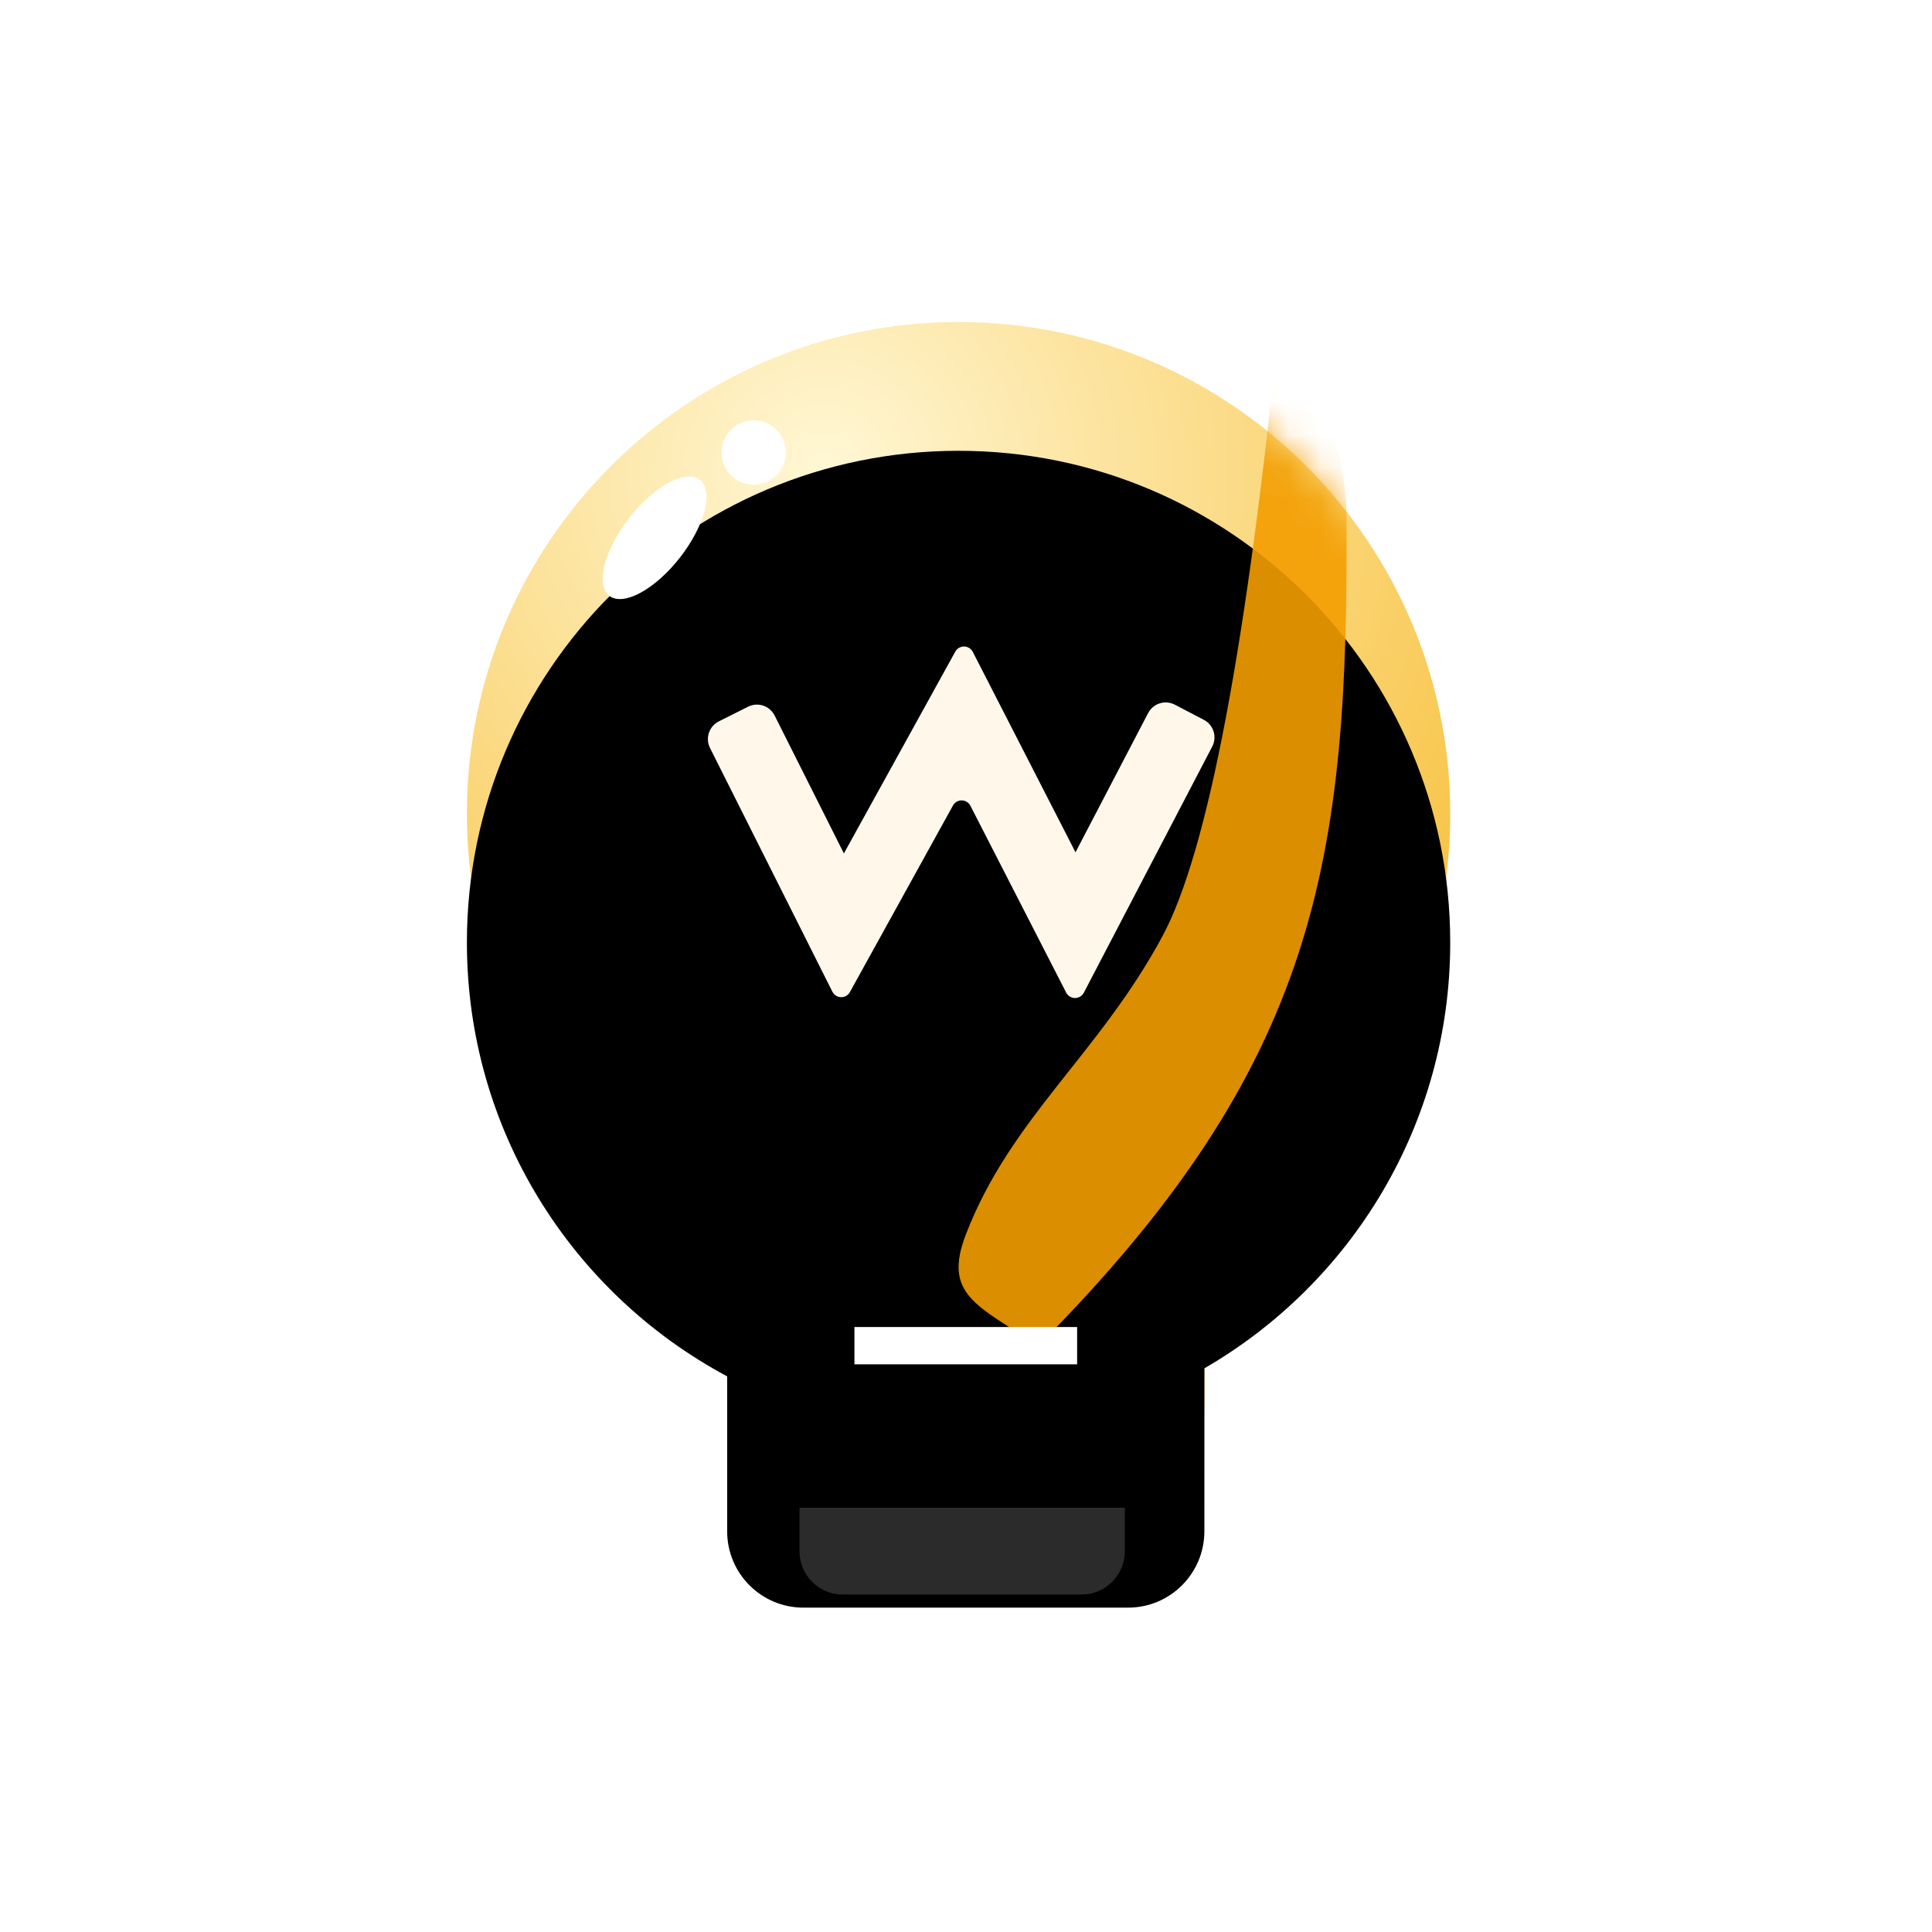 <?xml version="1.0" encoding="UTF-8"?>
<svg width="60px" height="60px" viewBox="0 0 60 60" version="1.1" xmlns="http://www.w3.org/2000/svg" xmlns:xlink="http://www.w3.org/1999/xlink">
    <title>icon/设备图/灯光/on</title>
    <defs>
        <radialGradient cx="36.866%" cy="12.874%" fx="36.866%" fy="12.874%" r="105.935%" gradientTransform="translate(0.369,0.129),scale(1,0.85),rotate(70.018),translate(-0.369,-0.129)" id="radialGradient-1">
            <stop stop-color="#FFF7D5" offset="0%"></stop>
            <stop stop-color="#F5B00F" offset="99.926%"></stop>
        </radialGradient>
        <path d="M15.269,2.48689958e-14 C23.702,2.48689958e-14 30.538,6.836 30.538,15.269 C30.538,20.92 27.467,25.854 22.904,28.494 L22.903,33.559 C22.901,34.865 21.845,35.923 20.539,35.927 L10.448,35.927 C9.142,35.925 8.083,34.866 8.083,33.559 L8.083,28.744 C3.273,26.174 3.48165941e-13,21.103 3.48165941e-13,15.269 C3.48165941e-13,6.837 6.836,2.48689958e-14 15.269,2.48689958e-14 Z" id="path-2"></path>
        <filter x="-11.5%" y="-9.7%" width="122.9%" height="119.5%" filterUnits="objectBoundingBox" id="filter-4">
            <feGaussianBlur stdDeviation="1.5" in="SourceAlpha" result="shadowBlurInner1"></feGaussianBlur>
            <feOffset dx="0" dy="4" in="shadowBlurInner1" result="shadowOffsetInner1"></feOffset>
            <feComposite in="shadowOffsetInner1" in2="SourceAlpha" operator="arithmetic" k2="-1" k3="1" result="shadowInnerInner1"></feComposite>
            <feColorMatrix values="0 0 0 0 1   0 0 0 0 0.98   0 0 0 0 0.73  0 0 0 0.5 0" type="matrix" in="shadowInnerInner1"></feColorMatrix>
        </filter>
        <filter x="-59.8%" y="-22.4%" width="219.5%" height="144.8%" filterUnits="objectBoundingBox" id="filter-5">
            <feGaussianBlur stdDeviation="2.4" in="SourceGraphic"></feGaussianBlur>
        </filter>
    </defs>
    <g id="icon/设备图/灯光/on" stroke="none" stroke-width="1" fill="none" fill-rule="evenodd">
        <g id="编组" transform="translate(14.5, 10)">
            <g id="路径-2">
                <mask id="mask-3" fill="white">
                    <use xlink:href="#path-2"></use>
                </mask>
                <g id="蒙版" fill-rule="nonzero">
                    <use fill="url(#radialGradient-1)" xlink:href="#path-2"></use>
                    <use fill="black" fill-opacity="1" filter="url(#filter-4)" xlink:href="#path-2"></use>
                </g>
                <path d="M25.26,-0.324 C26.619,2.093 27.305,4.199 27.316,5.995 C27.386,16.698 26.455,23.031 17.746,31.791 C15.844,30.538 14.77,30.21 15.5,28.326 C16.9,24.71 19.625,22.743 21.598,19.08 C23.014,16.452 24.235,9.984 25.26,-0.324 Z" fill-opacity="0.9" fill="#F39E00" style="mix-blend-mode: multiply;" filter="url(#filter-5)" mask="url(#mask-3)"></path>
            </g>
            <ellipse id="椭圆形" fill="#FFFFFF" transform="translate(5.828, 6.701) rotate(38) translate(-5.828, -6.701) " cx="5.828" cy="6.701" rx="1" ry="2.286"></ellipse>
            <circle id="椭圆形备份" fill="#FFFFFF" transform="translate(8.906, 4.053) rotate(38) translate(-8.906, -4.053) " cx="8.906" cy="4.053" r="1"></circle>
            <path d="M19.159,20.83 L23.147,13.185 C23.304,12.883 23.187,12.512 22.887,12.355 L21.987,11.885 C21.685,11.727 21.314,11.844 21.156,12.145 L21.156,12.145 L18.901,16.469 L15.711,10.245 C15.634,10.093 15.448,10.033 15.297,10.111 C15.243,10.139 15.198,10.182 15.168,10.236 L11.708,16.504 L9.557,12.222 C9.404,11.918 9.035,11.795 8.731,11.948 L7.824,12.403 C7.52,12.556 7.398,12.926 7.55,13.229 L11.351,20.799 C11.427,20.951 11.612,21.012 11.764,20.936 C11.819,20.908 11.865,20.864 11.895,20.809 L15.095,15.016 C15.176,14.867 15.363,14.813 15.512,14.894 C15.566,14.925 15.61,14.969 15.637,15.024 L18.612,20.828 C18.69,20.979 18.875,21.038 19.027,20.961 C19.083,20.933 19.13,20.886 19.159,20.83" id="Fill-1" fill="#FFF8EA"></path>
            <polygon id="路径" fill="#FFFFFF" fill-rule="nonzero" points="12.035 32.37 18.951 32.37 18.951 31.212 12.035 31.212 12.035 32.37"></polygon>
            <path d="M10.329,36.824 L20.433,36.824 L20.433,38.172 C20.433,38.916 19.832,39.52 19.092,39.52 L11.67,39.52 C11.313,39.52 10.971,39.377 10.719,39.124 C10.468,38.872 10.327,38.529 10.329,38.172 L10.329,36.825 L10.329,36.824 Z" id="路径" fill="#2B2B2B" fill-rule="nonzero"></path>
        </g>
    </g>
</svg>